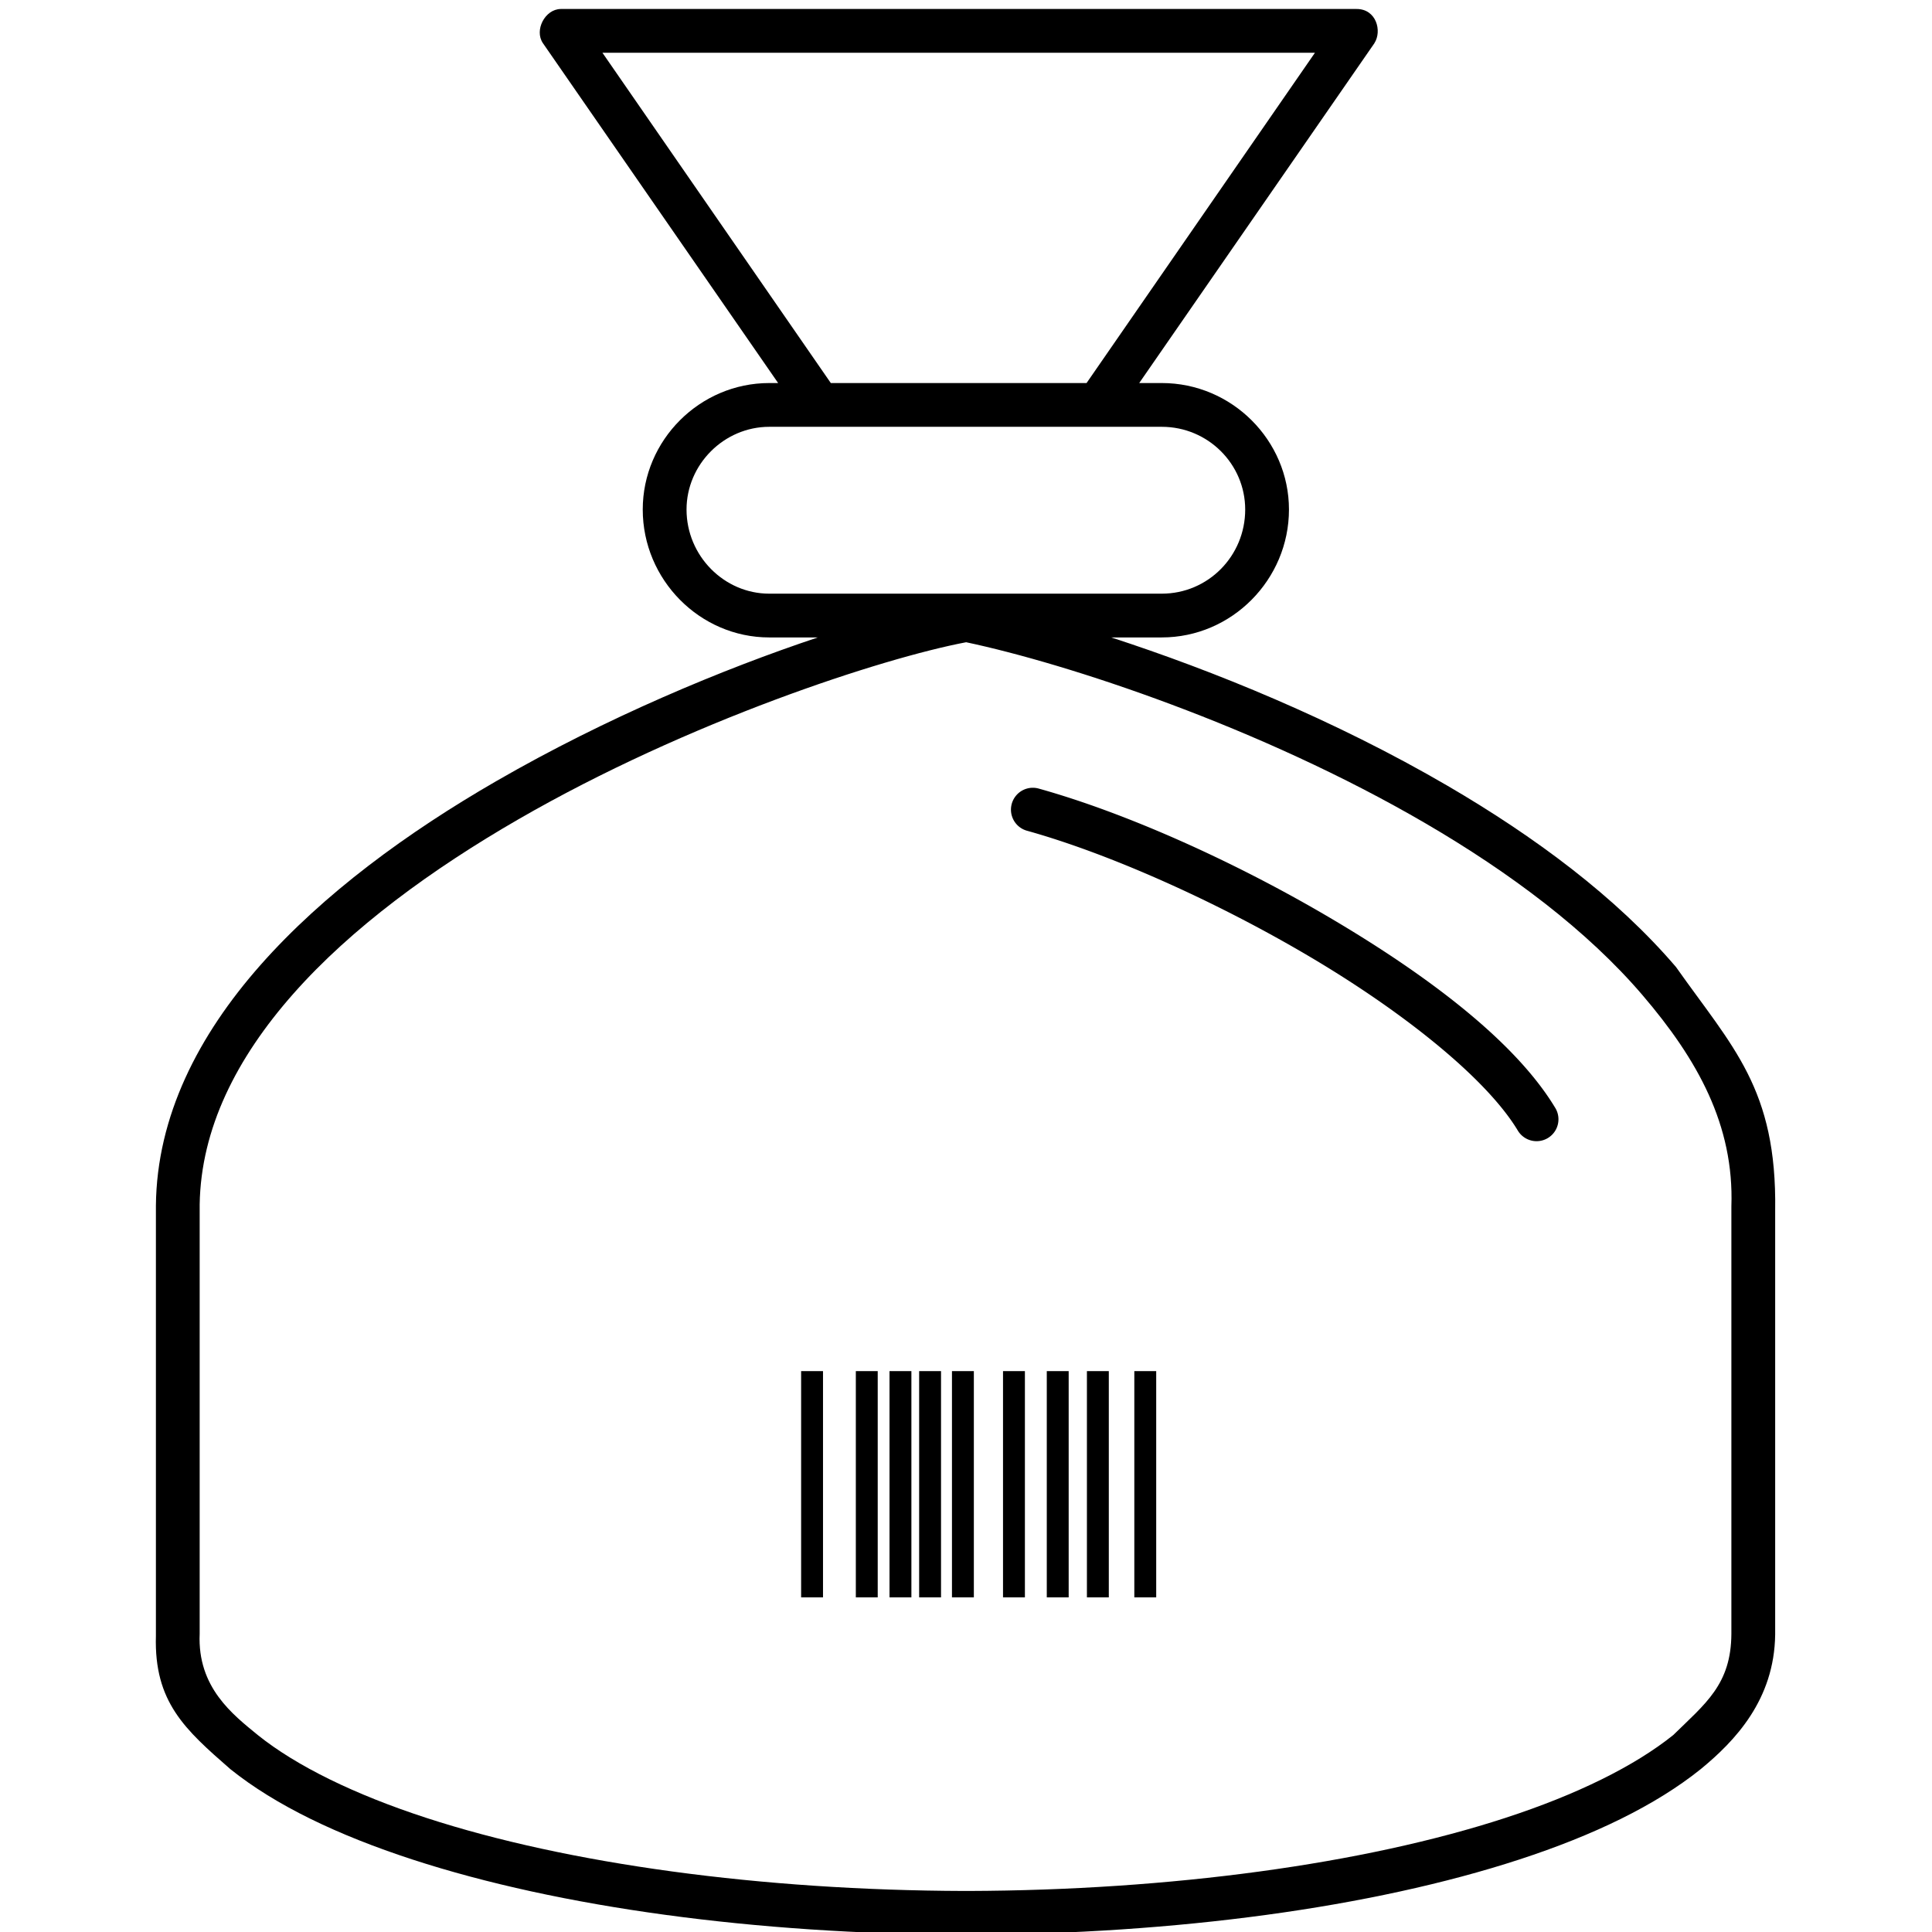 <?xml version="1.0" encoding="utf-8"?>
<svg id="master-artboard" viewBox="0 0 100 100" version="1.1"
   xmlns="http://www.w3.org/2000/svg" x="0px" y="0px" style="enable-background:new 0 0 1400 980;" width="100px" height="100px">
   <g transform="matrix(0.662, 0, 0, 0.662, 7.679, -5.23610708569322e-7)">
      <rect id="ee-background" x="0" y="0" width="127.907" height="151.117" style="fill: rgb(0, 0, 0); fill-opacity: 0; pointer-events: none;"/>
      <title>Layer 1</title>
      <g id="svg_1" transform="matrix(1.711, 0, 0, 1.711, -21.598, -2.449)">
         <path id="svg_2" overflow="visible" display="inline" visibility="visible" marker="none" fill-rule="evenodd" fill="#000000" d="m53.058,37.43a1,1 0 0 1 0.266,0.041c3.954,1.103 8.943,3.325 13.405,5.966c4.462,2.641 8.386,5.629 10.188,8.627a1,1 0 0 1 -1.714,1.031c-1.42,-2.362 -5.172,-5.38 -9.493,-7.937c-4.321,-2.557 -9.223,-4.729 -12.923,-5.761a1,1 0 0 1 0.271,-1.967z" style="fill: rgb(0,0,0);"/>
         <path id="svg_3" overflow="visible" display="inline" visibility="visible" marker="none" fill-rule="evenodd" fill="#000000" d="m68.651,3.404l-10.749,15.531l1.031,0c3.205,0 5.812,2.618 5.812,5.781c0,3.195 -2.607,5.844 -5.812,5.844l-2.312,0c4.627,1.502 10.213,3.77 15.374,6.781c3.975,2.32 7.691,5.07 10.437,8.281c2.584,3.664 4.614,5.553 4.531,11.125l0,19.375c-0.037,2.986 -1.839,4.869 -3.406,6.156c-2.061,1.654 -4.883,3.015 -8.281,4.125c-6.758,2.207 -15.748,3.404 -25.123,3.438c-0.117,0 -0.235,0 -0.344,0c-9.383,-0.036 -18.367,-1.233 -25.123,-3.438c-3.4,-1.11 -6.251,-2.471 -8.312,-4.125c-2.073,-1.809 -3.494,-3.066 -3.406,-6.094c0,-6.539 0,-13.14 0,-19.656c0.038,-4.085 1.941,-7.785 4.781,-11c2.869,-3.248 6.707,-6.056 10.78,-8.406c5.022,-2.898 10.356,-5.117 14.686,-6.562l-2.219,0c-3.173,0 -5.781,-2.639 -5.781,-5.844c0,-3.173 2.608,-5.781 5.781,-5.781l0.406,0l-10.749,-15.531c-0.404,-0.594 0.095,-1.552 0.812,-1.562l36.372,0c0.897,-0.002 1.171,1.004 0.812,1.562zm-2.719,0.437l-32.56,0l10.437,15.094l11.687,0l10.437,-15.094zm-6.999,17.094l-17.936,0c-2.065,0 -3.781,1.715 -3.781,3.781c0,2.114 1.716,3.844 3.781,3.844l17.936,0c2.114,0 3.812,-1.719 3.812,-3.844c0,-2.076 -1.699,-3.781 -3.812,-3.781zm-8.937,9.844c-3.824,0.725 -12.691,3.606 -20.467,8.094c-3.949,2.279 -7.623,4.961 -10.28,7.969c-2.61,2.954 -4.224,6.174 -4.281,9.625c0,6.506 0,13.096 0,19.625c-0.108,2.447 1.513,3.689 2.656,4.625c1.772,1.422 4.435,2.72 7.687,3.781c6.482,2.116 15.343,3.316 24.592,3.344c0.064,0 0.128,0 0.187,0c9.228,-0.028 18.083,-1.228 24.56,-3.344c3.25,-1.061 5.884,-2.359 7.656,-3.781c1.464,-1.436 2.644,-2.307 2.656,-4.625c0,-6.5 0,-13.051 0,-19.531c0.129,-3.721 -1.551,-6.72 -4.062,-9.656c-2.533,-2.963 -6.06,-5.6 -9.905,-7.844c-7.59,-4.429 -16.389,-7.304 -20.998,-8.281z" style="fill: rgb(0,0,0);"/>
      </g>
      <g id="svg_16" transform="matrix(1.711, 0, 0, 1.711, -20.198, -5.849)">
         <path d="M 42.134 66.074 L 42.134 76.413" id="svg_7" stroke="#000000" fill="none" style="fill: rgb(0,0,0); stroke: rgb(0,0,0);"/>
         <path d="M 44.634 66.074 L 44.634 76.413" id="svg_8" stroke="#000000" fill="none" style="fill: rgb(0,0,0); stroke: rgb(0,0,0);"/>
         <path d="M 46.173 66.074 L 46.173 76.413" id="svg_9" stroke="#000000" fill="none" style="fill: rgb(0,0,0); stroke: rgb(0,0,0);"/>
         <path d="M 47.527 66.074 L 47.527 76.413" id="svg_10" stroke="#000000" fill="none" style="fill: rgb(0,0,0); stroke: rgb(0,0,0);"/>
         <path d="M 49.027 66.074 L 49.027 76.413" id="svg_11" stroke="#000000" fill="none" style="fill: rgb(0,0,0); stroke: rgb(0,0,0);"/>
         <path d="M 51.36 66.074 L 51.36 76.413" id="svg_12" stroke="#000000" fill="none" style="fill: rgb(0,0,0); stroke: rgb(0,0,0);"/>
         <path d="M 53.36 66.074 L 53.36 76.413" id="svg_13" stroke="#000000" fill="none" style="fill: rgb(0,0,0); stroke: rgb(0,0,0);"/>
         <path d="M 55.194 66.074 L 55.194 76.413" id="svg_14" stroke="#000000" fill="none" style="fill: rgb(0,0,0); stroke: rgb(0,0,0);"/>
         <path d="M 57.36 66.074 L 57.36 76.413" id="svg_15" stroke="#000000" fill="none" style="fill: rgb(0,0,0); stroke: rgb(0,0,0);"/>
      </g>
   </g>
</svg>